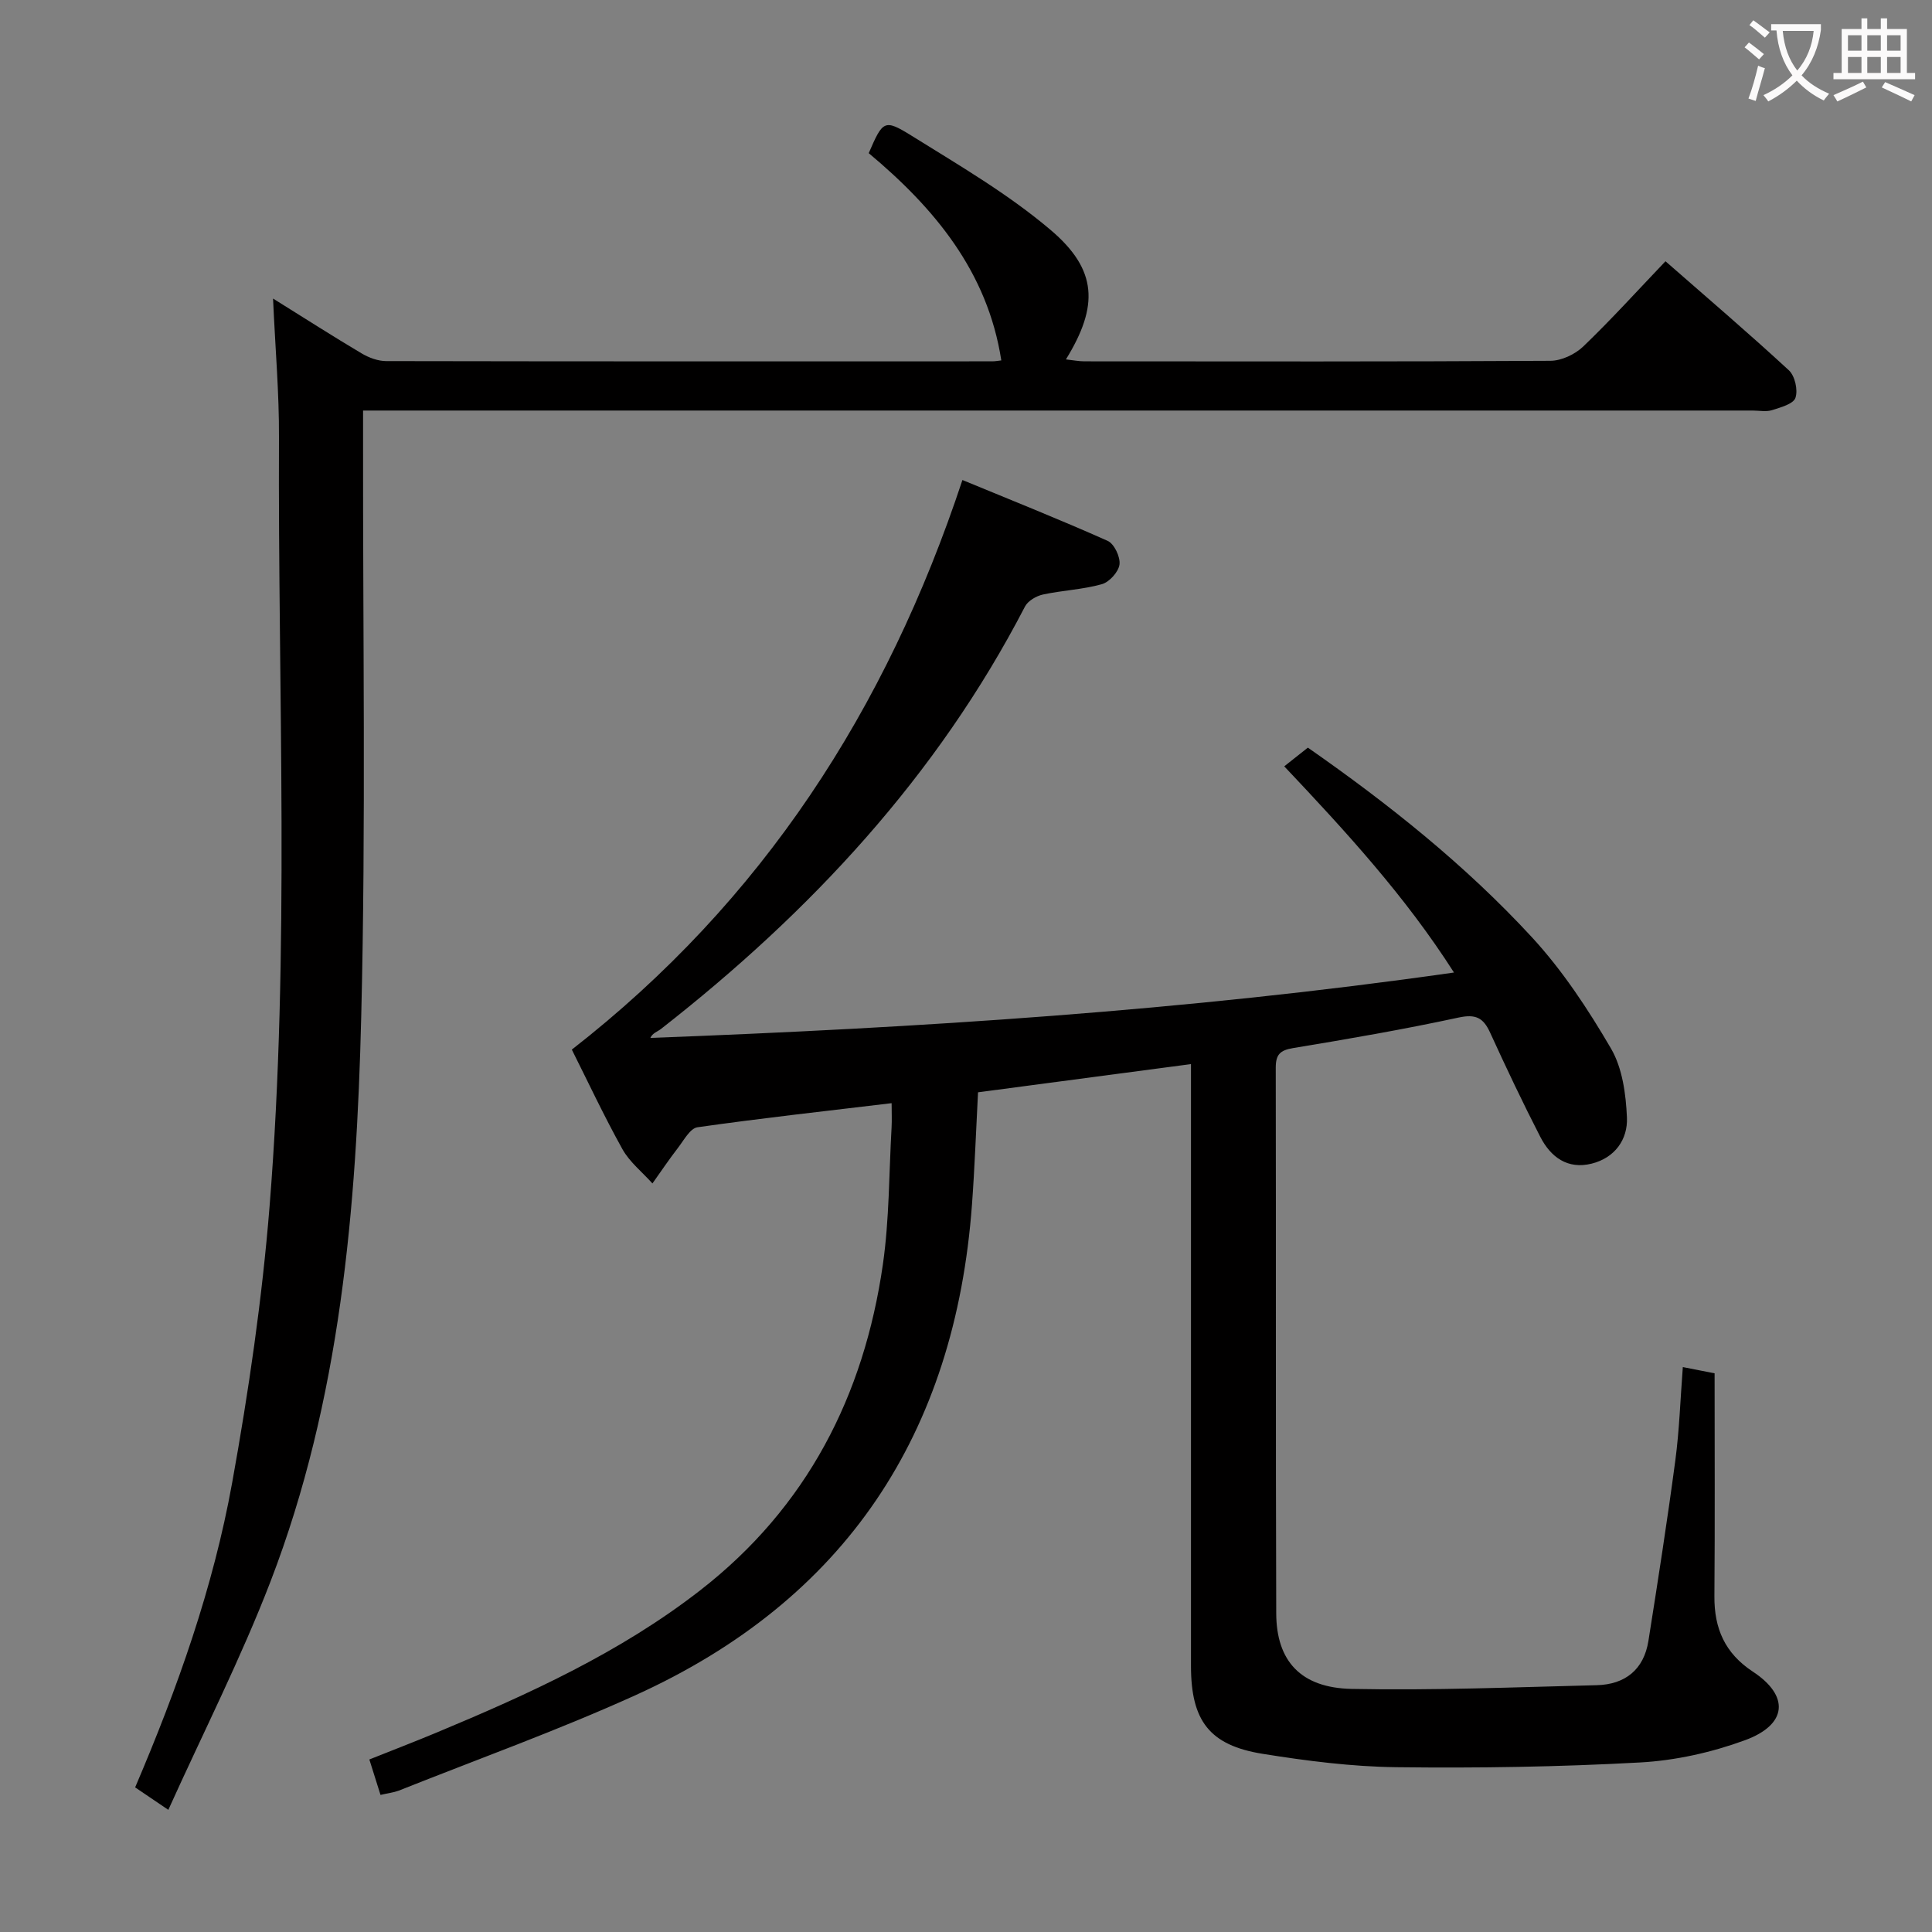 <svg enable-background="new 0 0 400 400" viewBox="0 0 400 400" xmlns="http://www.w3.org/2000/svg"><rect x="0" y="0" width="400" height="400" fill="#808080" stroke="none"/><path d="m78.78 371.62c-.84-2.67-1.48-4.7-2.31-7.34 4.73-1.89 9.32-3.65 13.85-5.54 19.22-8.01 38.14-16.63 54.7-29.52 22.04-17.15 33.85-40.21 37.77-67.43 1.34-9.33 1.26-18.88 1.8-28.32.09-1.59.01-3.2.01-5.07-13.92 1.67-27.09 3.12-40.2 4.99-1.52.22-2.82 2.69-4.03 4.26-1.85 2.39-3.53 4.9-5.29 7.37-2.1-2.35-4.71-4.41-6.21-7.09-3.87-6.96-7.25-14.19-10.48-20.62 39.44-30.73 65.12-70.36 80.87-117.93 10.03 4.14 20.14 8.17 30.07 12.6 1.36.61 2.65 3.34 2.45 4.89-.2 1.54-2.1 3.64-3.65 4.08-3.95 1.11-8.16 1.27-12.2 2.14-1.38.3-3.11 1.31-3.72 2.49-18.19 35.12-44.44 63.28-75.33 87.43-.76.6-1.79.86-2.23 1.88 55.69-2.1 110.77-5.59 166.38-13.54-10.11-15.84-22.4-29.2-35.14-42.69 1.65-1.31 3.14-2.49 4.89-3.87 16.73 11.66 32.61 24.32 46.39 39.26 6.35 6.89 11.64 14.93 16.38 23.05 2.36 4.06 3.08 9.44 3.29 14.28.19 4.53-2.49 8.34-7.31 9.54-4.99 1.24-8.47-1.36-10.62-5.53-3.65-7.1-7.07-14.32-10.39-21.58-1.4-3.07-2.94-3.91-6.52-3.14-11.35 2.45-22.8 4.43-34.26 6.32-2.73.45-3.61 1.35-3.61 4.07.07 37.66-.03 75.32.1 112.97.03 9.86 5.07 15.42 15.6 15.64 16.91.34 33.85-.35 50.77-.77 5.87-.15 9.75-3.23 10.69-9.19 1.97-12.44 3.91-24.88 5.57-37.36.83-6.22 1.03-12.52 1.55-19.31 2.31.45 4.3.85 6.58 1.29 0 15.53.08 30.85-.04 46.16-.05 6.68 2.18 11.8 7.95 15.6 7.64 5.02 7.18 10.97-1.61 14.2-6.9 2.53-14.41 4.21-21.75 4.61-16.77.92-33.61 1.19-50.41.98-9.25-.11-18.56-1.3-27.72-2.77-11.02-1.77-14.83-6.86-14.83-18.19-.01-39.49 0-78.98 0-118.47 0-1.92 0-3.84 0-6.14-15.25 2.02-29.67 3.93-44.09 5.84-.42 8-.69 15.62-1.25 23.22-3.49 47.44-26.17 81.91-69.77 101.65-16.01 7.25-32.6 13.21-48.93 19.72-1.05.39-2.21.51-3.76.88z" fill="#010000"/><path d="m56.53 61.81c6.86 4.27 12.56 7.93 18.38 11.38 1.49.88 3.36 1.57 5.06 1.57 41.82.08 83.64.06 125.46.05.65 0 1.3-.13 1.88-.19-2.85-18.43-13.91-31.59-27.45-42.91 2.93-6.74 3.18-7.15 8.89-3.6 9.84 6.13 19.98 12.04 28.77 19.5 9.74 8.26 9.97 15.75 3.17 26.8 1.41.15 2.62.4 3.83.4 32.16.02 64.31.08 96.47-.11 2.31-.01 5.11-1.34 6.81-2.97 5.75-5.52 11.11-11.44 17.02-17.64 8.68 7.6 17.26 14.92 25.54 22.57 1.26 1.16 1.92 4.09 1.37 5.7-.43 1.28-3.07 1.99-4.86 2.56-1.21.38-2.64.08-3.98.08-93.64 0-187.28 0-280.91 0-1.99 0-3.99 0-6.81 0v5.96c-.06 39.82.6 79.66-.38 119.45-.97 39.74-4.31 79.4-18.77 116.99-6.12 15.9-13.88 31.17-21.17 47.31-3.04-2.06-4.87-3.3-6.87-4.65 8.77-20.54 16.17-41.36 20.09-63.1 3.41-18.91 6.2-38.02 7.74-57.17 4.25-53.03 1.71-106.2 1.95-159.31.04-9.09-.76-18.21-1.23-28.67z" fill="#010000"/><g fill="#fbfafa"><path d="m362.1 8.8c1.1.8 2.1 1.6 3.1 2.4l-1 1.1c-1.3-1.1-2.3-2-3-2.5zm1.9 4.8c.5.2.9.4 1.4.5-.6 2.3-1.3 4.5-1.9 6.8l-1.5-.5c.8-2.1 1.4-4.3 2-6.8zm-1-9.4c1.3.9 2.4 1.8 3.4 2.5l-1 1.1c-1.4-1.2-2.4-2.1-3.2-2.6zm3.7 2.2v-1.4h10.3v1.2c-.5 3.6-1.8 6.8-4 9.4 1.5 1.6 3.4 2.8 5.7 3.8-.3.4-.7.8-1.1 1.4-2.3-1.1-4.1-2.5-5.6-4.1-1.6 1.6-3.6 3.1-5.9 4.3-.3-.5-.7-.9-1-1.3 2.4-1.1 4.4-2.5 6-4.1-1.9-2.5-3-5.6-3.3-9.3h-1.1zm8.8 0h-6.4c.3 3.3 1.3 6 3 8.2 2-2.3 3.1-5.1 3.4-8.2z"/><path d="m385.3 3.8h1.3v2.2h2.8v-2.2h1.3v2.2h4.1v9.1h1.7v1.3h-16.9v-1.3h1.7v-9.1h4.1v-2.2zm.4 13.1.7 1.2c-1.8.9-3.8 1.9-6 2.9-.2-.4-.5-.8-.8-1.3 2.3-1 4.3-1.9 6.1-2.8zm-3.1-6.4h2.8v-3.2h-2.8zm0 4.6h2.8v-3.3h-2.8zm4-4.6h2.8v-3.2h-2.8zm0 4.6h2.8v-3.3h-2.8zm3.7 1.9c2.1.9 4.1 1.8 6.1 2.7l-.7 1.3c-2.2-1.1-4.2-2-6.1-2.9zm3.2-9.7h-2.8v3.2h2.8zm-2.8 7.8h2.8v-3.3h-2.8z"/></g></svg>